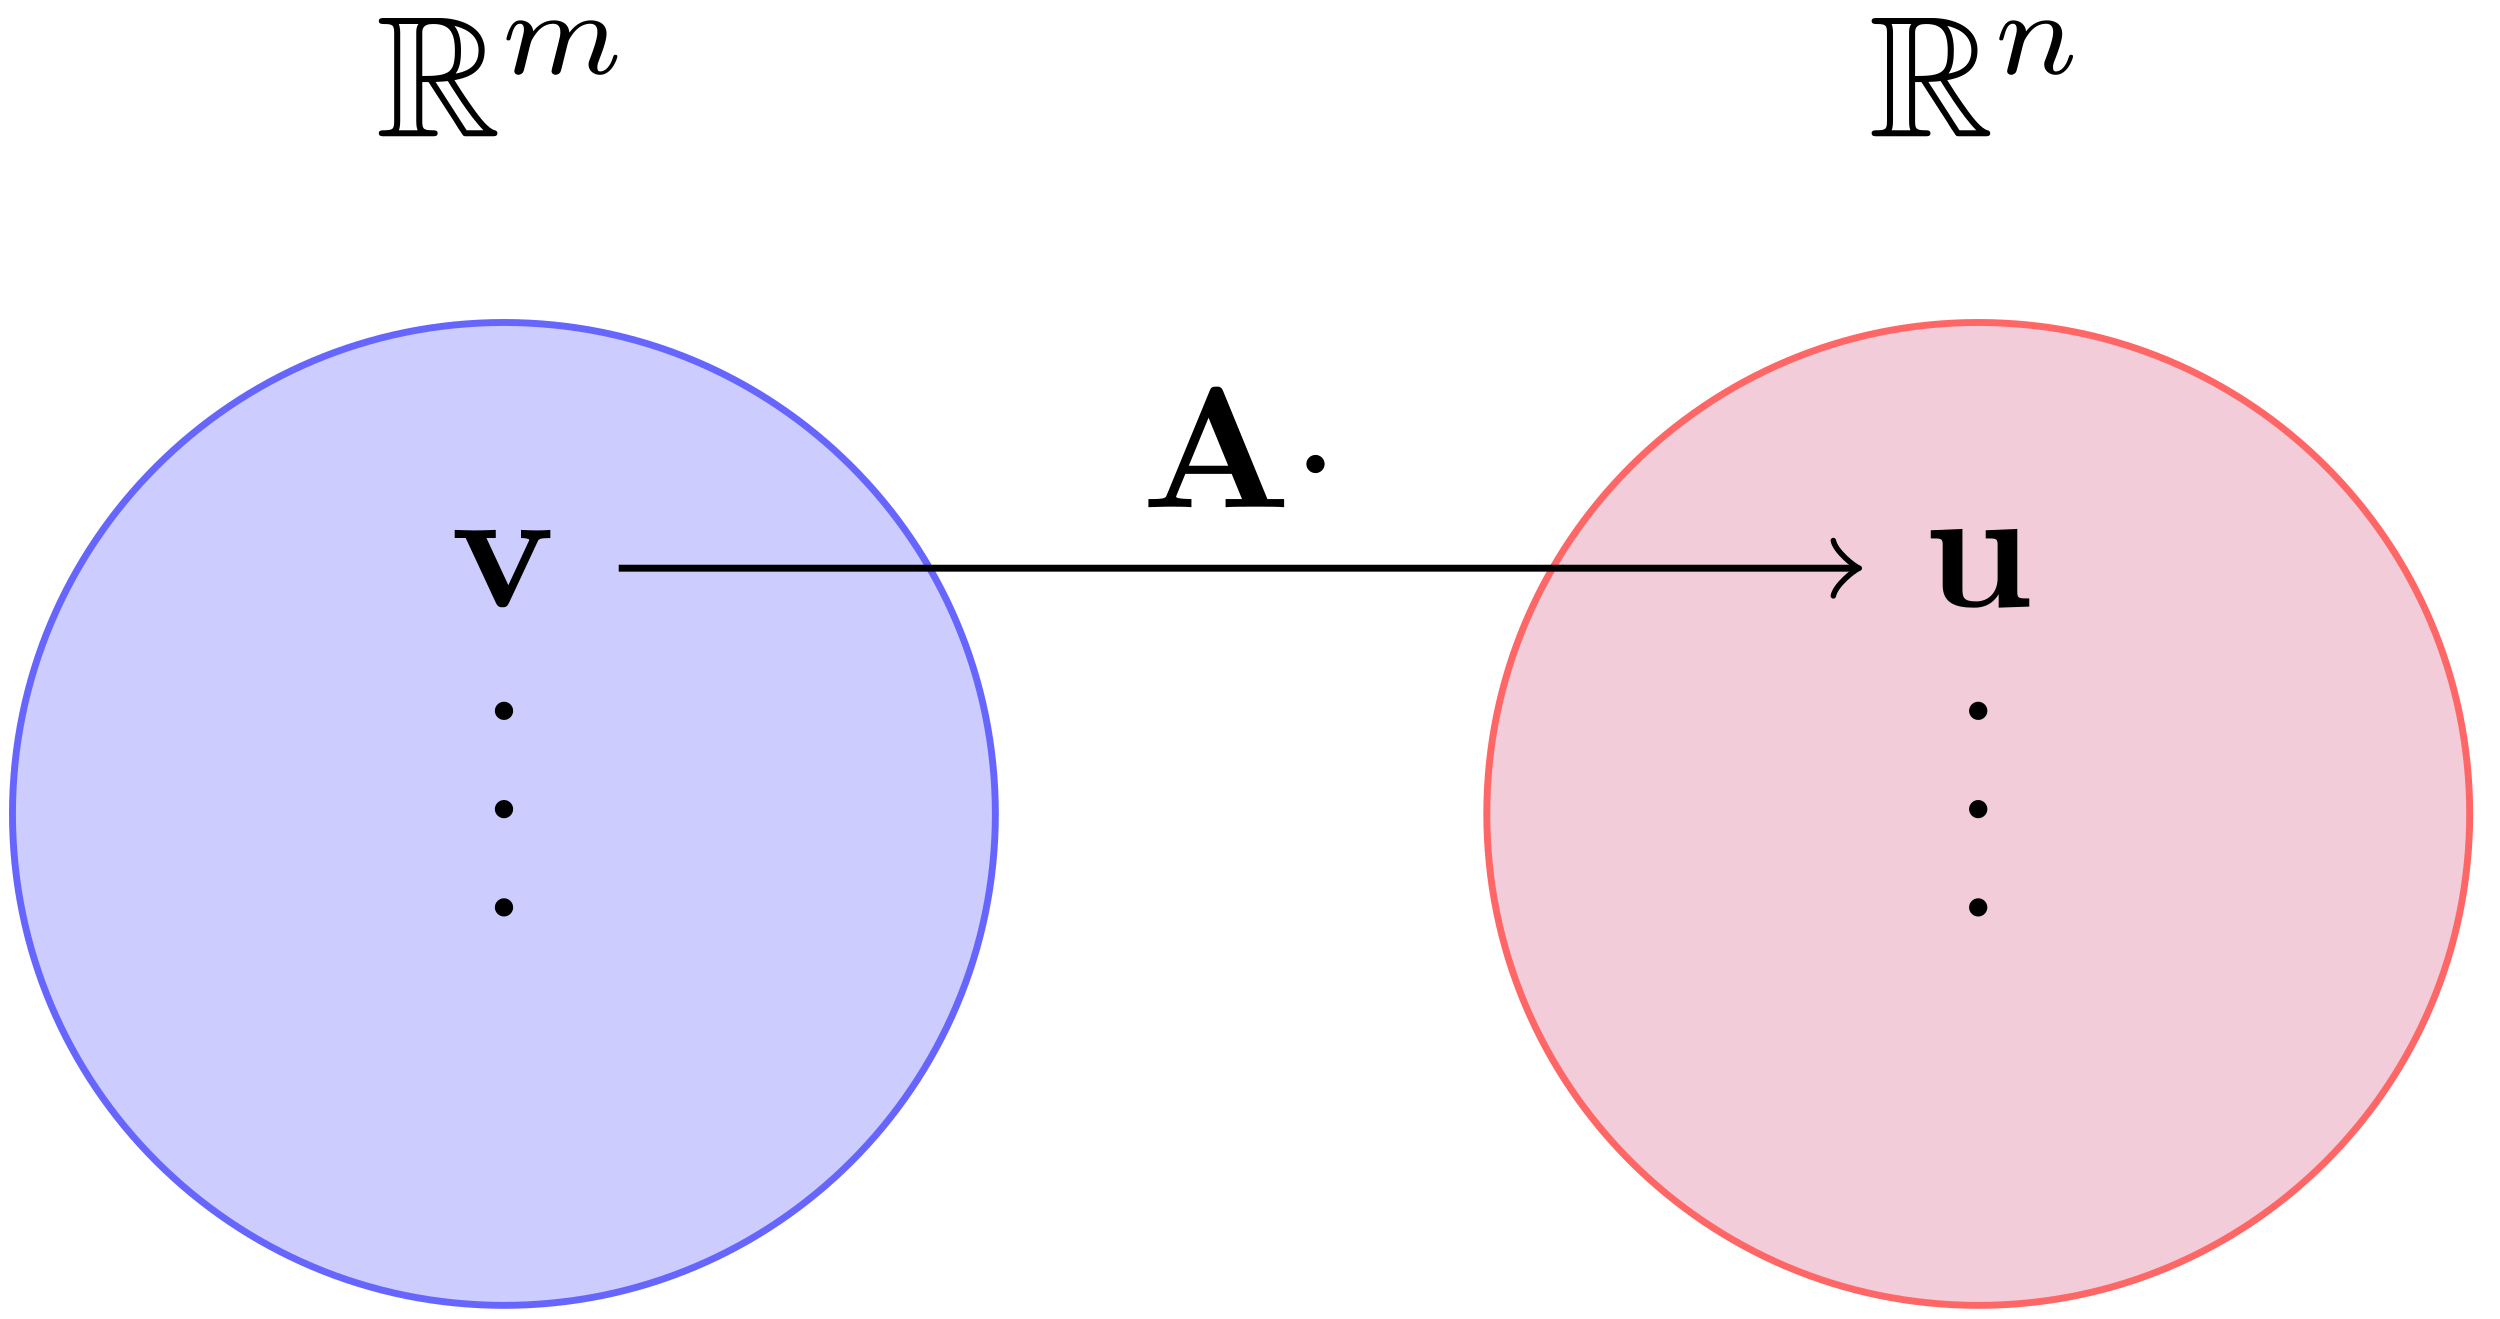 <?xml version="1.0" encoding="UTF-8"?>
<svg xmlns="http://www.w3.org/2000/svg" xmlns:xlink="http://www.w3.org/1999/xlink" width="518.401pt" height="273.6pt" viewBox="0 0 518.401 273.6" version="1.2"><!--latexit:AAAIaXjafVVbbBtFFJ2ZbZs2bWInfb83xAW7jYNjO02b0IfbkDa0dR+OEydx6u5j
4myzD7M7duJaluYDVa2g4o8KkICmQqIV4iVe6gf8UIQQqiCNAAkh1C9++oXEDwiJ
2fUqsdO0a1neO3Pm3HvO3BmLOVWxSCg0BxG3bPmKuvqUr4BNSzH0YZ9gShMKiwZ8
xMilfIZ4EUvEagbw8jsZryeeOIGLWI65oJ9WrhowDYNQ+KG3ZfWaXU8/4w/s3tMW
bH+2s+e5w70vnDh7bmT0vIDHL2o5kk/69Lyq3m9o9Hi3+IbiifZJXLRG2K+bZNAn
qYJl3WpqXrtu/YaNmzZTRDm6jC6nK2gdXUlX0fpbW7dt37GTb3mqla6ma2gj9dAm
uoVupdvpDsqnRMHCqqLjpGSohjmgGTJOEoWoOJUzsaCJKh7ThKyujCuSQJjcAVkg
mMkSBWkyaxp5XT5qLxyxjLwp4QE8TVqB+9wPdXjCkWgynjh37Eg6nnCAiZwg4b4Q
zz7AC2nD7N6ufftHKjJ0QcOpyiu2htwFM/u6U/HEaUevF816Dhw8NMwMsIip6Fnq
PcMIYkccn0/licDqTTgzN2NH7XWV4P7znr5jx/vnY1ZMjLA3MU+wRZvpZro245XT
siHlNawTp4JRokxeauNFw5SxeSCiaWMliwi6LKiGjsv16byFbYSqiKZgFkvWhJDD
VnsWGxpmzFIFwcROCllcEjRr3NCJVba38mT8zI1TdN2N03Q93TQYT/SxmbnEQNIz
OJQaZnFCuYRZqeN9qpC1WBxntrQe9ldM9XrpBrpx8JShC5LBtKfHXIaZdDcLMxeY
tl5FsreKlTWTsQdFKeNtrpIsV1yYkbuXHG89fKSSazbrmVDsriMKqyB2t/nK9sar
PXQbo5xUWdpe1gozk932PuuRaF8Hzz6ANthuv3i8n+50fG3i/kuLOKvoJduuHCst
bzL/ePbs4mVTmOLJBOaZmZYzlh5XVNUeHrVfDohqHreEQ20OshLtDY3x/mBHe2db
KMBLiimpmPd3SFqgZymCXN7MqVUUJpYrDEsS1Lt12SUR1stuTTo7FbxA3LTsG+BL
vrQmkAlRLJ0rn9d85Z5FyKWBug2sypEzFNYVvKLPm8D7J7CJ+X7+Yt4ivMTOIMG8
zWrxxOBZS9lIjVfZsMkbuj2YMyzF3u8q3ooqi2f96sSCaRpTjphKhf7pcGBBUKi6
zvFSoVwrxz8dqQLzofawg5ZkgywGRmuBj8V1VuOCiwh3VSGLHYF5O0PtXTausIis
GK6G1CjJL1ZSjCxgnySkGK3BPRbWWQV7ooyqvEE3b+ERULQGtCB28WFxd7Oy1mn1
4EHW0dPMq2DQ4XGrrJoLO3NOolFBNAp4rMqnWNmt2nGz51HmiMvcsdRk1J2M2Aco
jXW55qSzy6IwlfGunb+fF26nm4VMN1gJmsAW4AMBEAZdoB+cBGdBAkyBMngJvAKu
g7fAe+A2eB98AD4Cn4BPwefgS3AHfAO+Bd+B78EP4B74EcyCOfAz+BU8AH+Ch+Av
8C9cBRshD/fAKOyBMRiHSTgEh+F5qEATXoJleBlegdfgdfg6fAO+DT+Gn8Gv4F14
D/4Gf4d/wAfoODqNzqIESqIhNIwuIAXlUBFRdBW9jK6hV9Fr6E00g95Ft9EX6A76
Gs2hX9BD9Df6h0Pcaq6Ba+Y2c9u4Vm4318ZFuE6ui9tf1113qC5ZuVkRdP8jp0HN
Uzf8P+RUfYs=-->
<defs>
<g>
<symbol overflow="visible" id="glyph0-0">
<path style="stroke:none;" d=""/>
</symbol>
<symbol overflow="visible" id="glyph0-1">
<path style="stroke:none;" d="M 9.594 -11.25 L 10.891 -11.25 L 16.266 -2.938 C 16.609 -2.359 17.469 -0.969 17.875 -0.438 C 18.125 0 18.234 0 19.047 0 L 24 0 C 24.641 0 25.172 0 25.172 -0.641 C 25.172 -0.938 24.969 -1.188 24.641 -1.25 C 23.312 -1.547 21.562 -3.906 20.703 -5.047 C 20.453 -5.406 18.656 -7.766 16.266 -11.641 C 19.453 -12.219 22.531 -13.578 22.531 -17.828 C 22.531 -22.812 17.266 -24.531 13.031 -24.531 L 1.797 -24.531 C 1.141 -24.531 0.578 -24.531 0.578 -23.891 C 0.578 -23.281 1.25 -23.281 1.547 -23.281 C 3.578 -23.281 3.766 -23.031 3.766 -21.234 L 3.766 -3.297 C 3.766 -1.5 3.578 -1.25 1.547 -1.25 C 1.25 -1.25 0.578 -1.25 0.578 -0.641 C 0.578 0 1.141 0 1.797 0 L 11.609 0 C 12.25 0 12.781 0 12.781 -0.641 C 12.781 -1.25 12.172 -1.25 11.781 -1.25 C 9.734 -1.25 9.594 -1.547 9.594 -3.297 Z M 16.516 -13 C 17.516 -14.328 17.625 -16.219 17.625 -17.797 C 17.625 -19.516 17.406 -21.422 16.266 -22.891 C 17.734 -22.562 21.266 -21.453 21.266 -17.828 C 21.266 -15.5 20.203 -13.688 16.516 -13 Z M 9.594 -21.344 C 9.594 -22.094 9.594 -23.281 11.812 -23.281 C 14.859 -23.281 16.359 -22.031 16.359 -17.797 C 16.359 -13.172 15.25 -12.5 9.594 -12.5 Z M 4.734 -1.25 C 5.016 -1.891 5.016 -2.906 5.016 -3.219 L 5.016 -21.312 C 5.016 -21.672 5.016 -22.641 4.734 -23.281 L 8.812 -23.281 C 8.344 -22.703 8.344 -21.984 8.344 -21.453 L 8.344 -3.219 C 8.344 -2.859 8.344 -1.891 8.625 -1.25 Z M 12.359 -11.25 C 12.609 -11.281 12.75 -11.312 13.031 -11.312 C 13.578 -11.312 14.359 -11.391 14.891 -11.453 C 15.438 -10.594 19.297 -4.219 22.281 -1.25 L 18.797 -1.25 Z M 12.359 -11.25 "/>
</symbol>
<symbol overflow="visible" id="glyph1-0">
<path style="stroke:none;" d=""/>
</symbol>
<symbol overflow="visible" id="glyph1-1">
<path style="stroke:none;" d="M 10.875 -2.031 C 10.75 -1.531 10.531 -0.672 10.531 -0.547 C 10.531 0 10.984 0.25 11.375 0.25 C 11.828 0.25 12.234 -0.078 12.359 -0.297 C 12.484 -0.531 12.688 -1.328 12.812 -1.859 C 12.938 -2.328 13.203 -3.484 13.359 -4.109 C 13.516 -4.656 13.656 -5.219 13.781 -5.797 C 14.062 -6.859 14.062 -6.922 14.562 -7.688 C 15.359 -8.922 16.609 -10.344 18.578 -10.344 C 19.969 -10.344 20.047 -9.203 20.047 -8.594 C 20.047 -7.094 18.969 -4.312 18.578 -3.266 C 18.297 -2.562 18.203 -2.328 18.203 -1.906 C 18.203 -0.578 19.297 0.25 20.578 0.25 C 23.078 0.25 24.188 -3.203 24.188 -3.578 C 24.188 -3.906 23.859 -3.906 23.781 -3.906 C 23.438 -3.906 23.406 -3.766 23.312 -3.484 C 22.734 -1.484 21.656 -0.453 20.656 -0.453 C 20.125 -0.453 20.031 -0.797 20.031 -1.328 C 20.031 -1.906 20.156 -2.234 20.594 -3.359 C 20.906 -4.141 21.938 -6.797 21.938 -8.203 C 21.938 -8.594 21.938 -9.656 21 -10.375 C 20.578 -10.703 19.844 -11.047 18.672 -11.047 C 16.422 -11.047 15.031 -9.578 14.234 -8.516 C 14.031 -10.656 12.25 -11.047 10.984 -11.047 C 8.891 -11.047 7.5 -9.781 6.734 -8.766 C 6.562 -10.5 5.094 -11.047 4.062 -11.047 C 2.984 -11.047 2.406 -10.281 2.078 -9.703 C 1.531 -8.766 1.172 -7.344 1.172 -7.219 C 1.172 -6.891 1.531 -6.891 1.609 -6.891 C 1.953 -6.891 1.984 -6.969 2.156 -7.641 C 2.531 -9.125 3 -10.344 3.984 -10.344 C 4.641 -10.344 4.812 -9.797 4.812 -9.125 C 4.812 -8.641 4.594 -7.719 4.406 -7.047 C 4.234 -6.359 3.984 -5.344 3.859 -4.781 L 3.062 -1.578 C 2.953 -1.25 2.812 -0.625 2.812 -0.547 C 2.812 0 3.266 0.25 3.656 0.25 C 4.109 0.25 4.516 -0.078 4.641 -0.297 C 4.766 -0.531 4.969 -1.328 5.094 -1.859 C 5.219 -2.328 5.484 -3.484 5.641 -4.109 C 5.797 -4.656 5.938 -5.219 6.062 -5.797 C 6.344 -6.812 6.391 -7.016 7.125 -8.047 C 7.812 -9.047 9 -10.344 10.875 -10.344 C 12.328 -10.344 12.359 -9.078 12.359 -8.594 C 12.359 -7.969 12.281 -7.641 11.938 -6.234 Z M 10.875 -2.031 "/>
</symbol>
<symbol overflow="visible" id="glyph1-2">
<path style="stroke:none;" d="M 3.062 -1.578 C 2.953 -1.25 2.812 -0.625 2.812 -0.547 C 2.812 0 3.266 0.25 3.656 0.25 C 4.109 0.25 4.516 -0.078 4.641 -0.297 C 4.766 -0.531 4.969 -1.328 5.094 -1.859 C 5.219 -2.328 5.484 -3.484 5.641 -4.109 C 5.797 -4.656 5.938 -5.219 6.062 -5.797 C 6.344 -6.812 6.391 -7.016 7.125 -8.047 C 7.812 -9.047 9 -10.344 10.875 -10.344 C 12.328 -10.344 12.359 -9.078 12.359 -8.594 C 12.359 -7.094 11.281 -4.312 10.875 -3.266 C 10.594 -2.562 10.5 -2.328 10.5 -1.906 C 10.5 -0.578 11.609 0.25 12.875 0.25 C 15.391 0.25 16.484 -3.203 16.484 -3.578 C 16.484 -3.906 16.172 -3.906 16.094 -3.906 C 15.734 -3.906 15.719 -3.766 15.609 -3.484 C 15.031 -1.484 13.953 -0.453 12.953 -0.453 C 12.438 -0.453 12.328 -0.797 12.328 -1.328 C 12.328 -1.906 12.453 -2.234 12.906 -3.359 C 13.203 -4.141 14.234 -6.797 14.234 -8.203 C 14.234 -10.625 12.312 -11.047 10.984 -11.047 C 8.891 -11.047 7.5 -9.781 6.734 -8.766 C 6.562 -10.5 5.094 -11.047 4.062 -11.047 C 2.984 -11.047 2.406 -10.281 2.078 -9.703 C 1.531 -8.766 1.172 -7.344 1.172 -7.219 C 1.172 -6.891 1.531 -6.891 1.609 -6.891 C 1.953 -6.891 1.984 -6.969 2.156 -7.641 C 2.531 -9.125 3 -10.344 3.984 -10.344 C 4.641 -10.344 4.812 -9.797 4.812 -9.125 C 4.812 -8.641 4.594 -7.719 4.406 -7.047 C 4.234 -6.359 3.984 -5.344 3.859 -4.781 Z M 3.062 -1.578 "/>
</symbol>
<symbol overflow="visible" id="glyph2-0">
<path style="stroke:none;" d=""/>
</symbol>
<symbol overflow="visible" id="glyph2-1">
<path style="stroke:none;" d="M 18.125 -13.469 C 18.344 -13.969 18.484 -14.219 20.766 -14.219 L 20.766 -15.906 C 19.875 -15.828 18.844 -15.797 17.938 -15.797 C 17.047 -15.797 15.438 -15.859 14.688 -15.906 L 14.688 -14.219 C 15.359 -14.219 16.406 -14.109 16.406 -13.828 C 16.406 -13.781 16.359 -13.719 16.219 -13.391 L 12.062 -4.438 L 7.516 -14.219 L 9.453 -14.219 L 9.453 -15.906 C 8.266 -15.828 5.047 -15.797 5.016 -15.797 C 4.016 -15.797 2.406 -15.859 0.938 -15.906 L 0.938 -14.219 L 3.219 -14.219 L 9.484 -0.75 C 9.922 0.141 10.391 0.141 10.844 0.141 C 11.453 0.141 11.812 0.031 12.172 -0.719 Z M 18.125 -13.469 "/>
</symbol>
<symbol overflow="visible" id="glyph2-2">
<path style="stroke:none;" d="M 15.688 -2.578 L 15.688 0.219 L 22.031 0 L 22.031 -1.688 C 19.797 -1.688 19.547 -1.688 19.547 -3.078 L 19.547 -16.109 L 13 -15.828 L 13 -14.141 C 15.219 -14.141 15.469 -14.141 15.469 -12.75 L 15.469 -5.906 C 15.469 -2.969 13.641 -1.078 11.031 -1.078 C 8.266 -1.078 8.172 -1.969 8.172 -3.906 L 8.172 -16.109 L 1.609 -15.828 L 1.609 -14.141 C 3.828 -14.141 4.078 -14.141 4.078 -12.75 L 4.078 -4.406 C 4.078 -0.578 6.984 0.219 10.531 0.219 C 11.453 0.219 14.031 0.219 15.688 -2.578 Z M 15.688 -2.578 "/>
</symbol>
<symbol overflow="visible" id="glyph2-3">
<path style="stroke:none;" d="M 16.969 -24.062 C 16.578 -25 16.156 -25 15.547 -25 C 14.547 -25 14.391 -24.703 14.141 -24.062 L 5.266 -2.5 C 5.047 -1.969 4.938 -1.688 2.219 -1.688 L 1.469 -1.688 L 1.469 0 C 2.828 -0.031 4.547 -0.109 5.656 -0.109 C 7.062 -0.109 9.062 -0.109 10.391 0 L 10.391 -1.688 C 10.312 -1.688 7.203 -1.688 7.203 -2.156 C 7.203 -2.188 7.312 -2.547 7.344 -2.578 L 9.125 -6.906 L 18.734 -6.906 L 20.875 -1.688 L 17.469 -1.688 L 17.469 0 C 18.844 -0.109 22.234 -0.109 23.781 -0.109 C 25.219 -0.109 28.359 -0.109 29.609 0 L 29.609 -1.688 L 26.141 -1.688 Z M 13.938 -18.547 L 18.016 -8.594 L 9.844 -8.594 Z M 13.938 -18.547 "/>
</symbol>
<symbol overflow="visible" id="glyph3-0">
<path style="stroke:none;" d=""/>
</symbol>
<symbol overflow="visible" id="glyph3-1">
<path style="stroke:none;" d="M 6.875 -8.953 C 6.875 -9.984 6.016 -10.844 4.984 -10.844 C 3.938 -10.844 3.078 -9.984 3.078 -8.953 C 3.078 -7.922 3.938 -7.062 4.984 -7.062 C 6.016 -7.062 6.875 -7.922 6.875 -8.953 Z M 6.875 -8.953 "/>
</symbol>
</g>
<clipPath id="clip1">
  <path d="M 0.078 46 L 227 46 L 227 273.199 L 0.078 273.199 Z M 0.078 46 "/>
</clipPath>
<clipPath id="clip2">
  <path d="M 288 46 L 517.723 46 L 517.723 273.199 L 288 273.199 Z M 288 46 "/>
</clipPath>
</defs>
<g id="surface1">
<path style=" stroke:none;fill-rule:nonzero;fill:rgb(80%,80%,100%);fill-opacity:1;" d="M 206.402 168.773 C 206.402 112.496 160.781 66.875 104.504 66.875 C 48.223 66.875 2.602 112.496 2.602 168.773 C 2.602 225.051 48.223 270.672 104.504 270.672 C 160.781 270.672 206.402 225.051 206.402 168.773 Z M 206.402 168.773 "/>
<g clip-path="url(#clip1)" clip-rule="nonzero">
<path style="fill:none;stroke-width:0.399;stroke-linecap:butt;stroke-linejoin:miter;stroke:rgb(39.999%,39.999%,100%);stroke-opacity:1;stroke-miterlimit:10;" d="M -14.173 -0 C -14.173 15.655 -26.864 28.346 -42.52 28.346 C -58.176 28.346 -70.867 15.655 -70.867 -0 C -70.867 -15.656 -58.176 -28.347 -42.52 -28.347 C -26.864 -28.347 -14.173 -15.656 -14.173 -0 Z M -14.173 -0 " transform="matrix(3.595,0,0,-3.595,257.352,168.773)"/>
</g>
<path style=" stroke:none;fill-rule:nonzero;fill:rgb(94.902%,80%,85.098%);fill-opacity:1;" d="M 512.102 168.773 C 512.102 112.496 466.48 66.875 410.199 66.875 C 353.922 66.875 308.301 112.496 308.301 168.773 C 308.301 225.051 353.922 270.672 410.199 270.672 C 466.48 270.672 512.102 225.051 512.102 168.773 Z M 512.102 168.773 "/>
<g clip-path="url(#clip2)" clip-rule="nonzero">
<path style="fill:none;stroke-width:0.399;stroke-linecap:butt;stroke-linejoin:miter;stroke:rgb(100%,39.999%,39.999%);stroke-opacity:1;stroke-miterlimit:10;" d="M 70.867 -0 C 70.867 15.655 58.176 28.346 42.52 28.346 C 26.864 28.346 14.173 15.655 14.173 -0 C 14.173 -15.656 26.864 -28.347 42.52 -28.347 C 58.176 -28.347 70.867 -15.656 70.867 -0 Z M 70.867 -0 " transform="matrix(3.595,0,0,-3.595,257.352,168.773)"/>
</g>
<g style="fill:rgb(0%,0%,0%);fill-opacity:1;">
  <use xlink:href="#glyph0-1" x="77.97" y="28.262"/>
</g>
<g style="fill:rgb(0%,0%,0%);fill-opacity:1;">
  <use xlink:href="#glyph1-1" x="103.834" y="15.267"/>
</g>
<g style="fill:rgb(0%,0%,0%);fill-opacity:1;">
  <use xlink:href="#glyph0-1" x="387.521" y="28.262"/>
</g>
<g style="fill:rgb(0%,0%,0%);fill-opacity:1;">
  <use xlink:href="#glyph1-2" x="413.385" y="15.267"/>
</g>
<g style="fill:rgb(0%,0%,0%);fill-opacity:1;">
  <use xlink:href="#glyph2-1" x="93.352" y="125.784"/>
</g>
<g style="fill:rgb(0%,0%,0%);fill-opacity:1;">
  <use xlink:href="#glyph3-1" x="99.532" y="156.353"/>
</g>
<g style="fill:rgb(0%,0%,0%);fill-opacity:1;">
  <use xlink:href="#glyph3-1" x="99.532" y="176.732"/>
</g>
<g style="fill:rgb(0%,0%,0%);fill-opacity:1;">
  <use xlink:href="#glyph3-1" x="99.532" y="197.111"/>
</g>
<g style="fill:rgb(0%,0%,0%);fill-opacity:1;">
  <use xlink:href="#glyph2-2" x="398.758" y="125.784"/>
</g>
<g style="fill:rgb(0%,0%,0%);fill-opacity:1;">
  <use xlink:href="#glyph3-1" x="405.225" y="156.353"/>
</g>
<g style="fill:rgb(0%,0%,0%);fill-opacity:1;">
  <use xlink:href="#glyph3-1" x="405.225" y="176.732"/>
</g>
<g style="fill:rgb(0%,0%,0%);fill-opacity:1;">
  <use xlink:href="#glyph3-1" x="405.225" y="197.111"/>
</g>
<path style="fill:none;stroke-width:0.399;stroke-linecap:butt;stroke-linejoin:miter;stroke:rgb(0%,0%,0%);stroke-opacity:1;stroke-miterlimit:10;" d="M -35.898 14.173 L 35.36 14.173 " transform="matrix(3.595,0,0,-3.595,257.352,168.773)"/>
<path style="fill:none;stroke-width:0.319;stroke-linecap:round;stroke-linejoin:round;stroke:rgb(0%,0%,0%);stroke-opacity:1;stroke-miterlimit:10;" d="M -1.195 1.594 C -1.096 0.996 0 0.1 0.299 -0 C 0 -0.099 -1.096 -0.997 -1.195 -1.594 " transform="matrix(3.595,0,0,-3.595,384.46,117.824)"/>
<g style="fill:rgb(0%,0%,0%);fill-opacity:1;">
  <use xlink:href="#glyph2-3" x="236.667" y="105.171"/>
</g>
<g style="fill:rgb(0%,0%,0%);fill-opacity:1;">
  <use xlink:href="#glyph3-1" x="267.805" y="105.171"/>
</g>
</g>
</svg>
